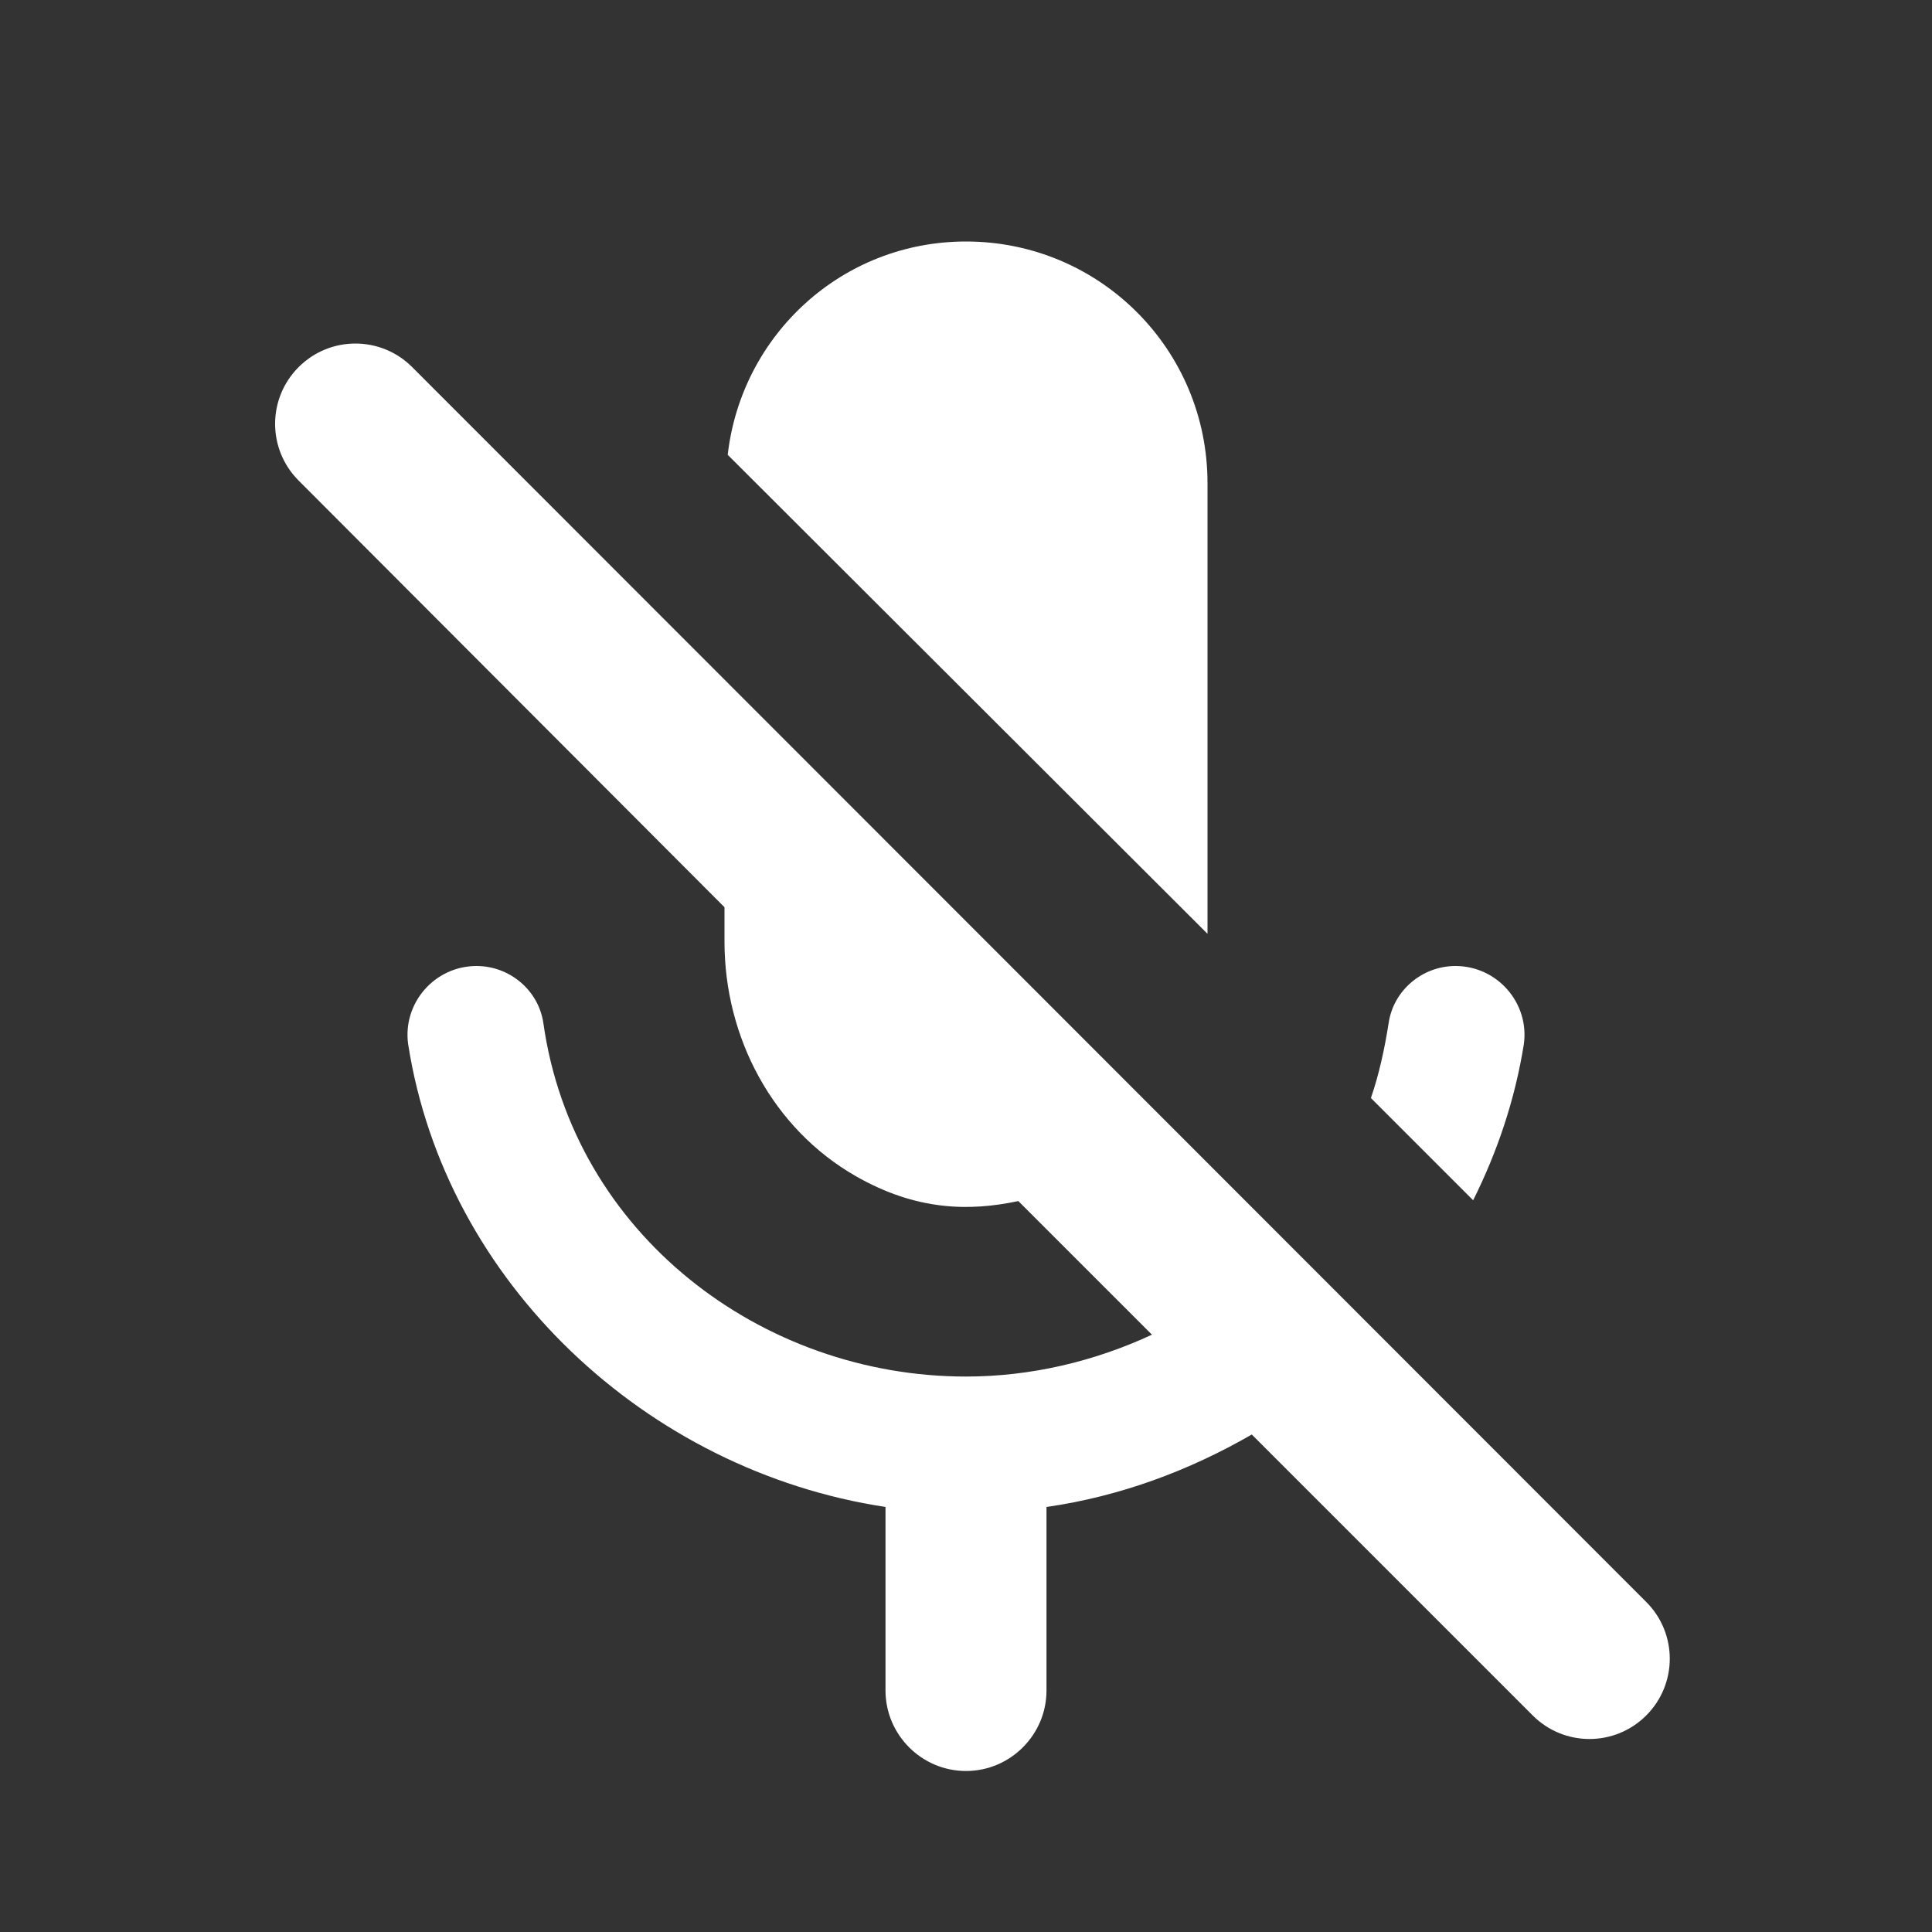<svg width="24" height="24" viewBox="0 0 24 24" fill="none" xmlns="http://www.w3.org/2000/svg">
<rect x="0" y="0" width="24" height="24" fill="#333333" stroke="none"/>
<path fill-rule="evenodd" clip-rule="evenodd" d="M15 11.6V6C15 4.34 13.66 3 12 3C10.46 3 9.21 4.16 9.04 5.65L15 11.6ZM18.08 12C17.67 12 17.31 12.3 17.25 12.71C17.2 13.03 17.13 13.35 17.03 13.64L18.3 14.91C18.6 14.31 18.82 13.66 18.93 12.97C19 12.46 18.6 12 18.08 12ZM3.71 4.56C3.32 4.95 3.32 5.58 3.71 5.97L9 11.27V11.7C9 12.89 9.6 14.02 10.63 14.61C11.38 15.04 12.04 15.05 12.65 14.92L14.31 16.58C13.6 16.91 12.81 17.1 12 17.1C9.46 17.1 7.12 15.33 6.75 12.71C6.69 12.3 6.33 12 5.92 12C5.4 12 5 12.46 5.07 12.97C5.53 15.93 8.03 18.27 11 18.72V21C11 21.55 11.45 22 12 22C12.55 22 13 21.55 13 21V18.72C13.91 18.59 14.77 18.27 15.55 17.82L19.04 21.31C19.43 21.7 20.06 21.7 20.45 21.31C20.84 20.92 20.84 20.29 20.45 19.9L5.12 4.56C4.73 4.17 4.1 4.17 3.71 4.56Z" fill="white"/>
</svg>
